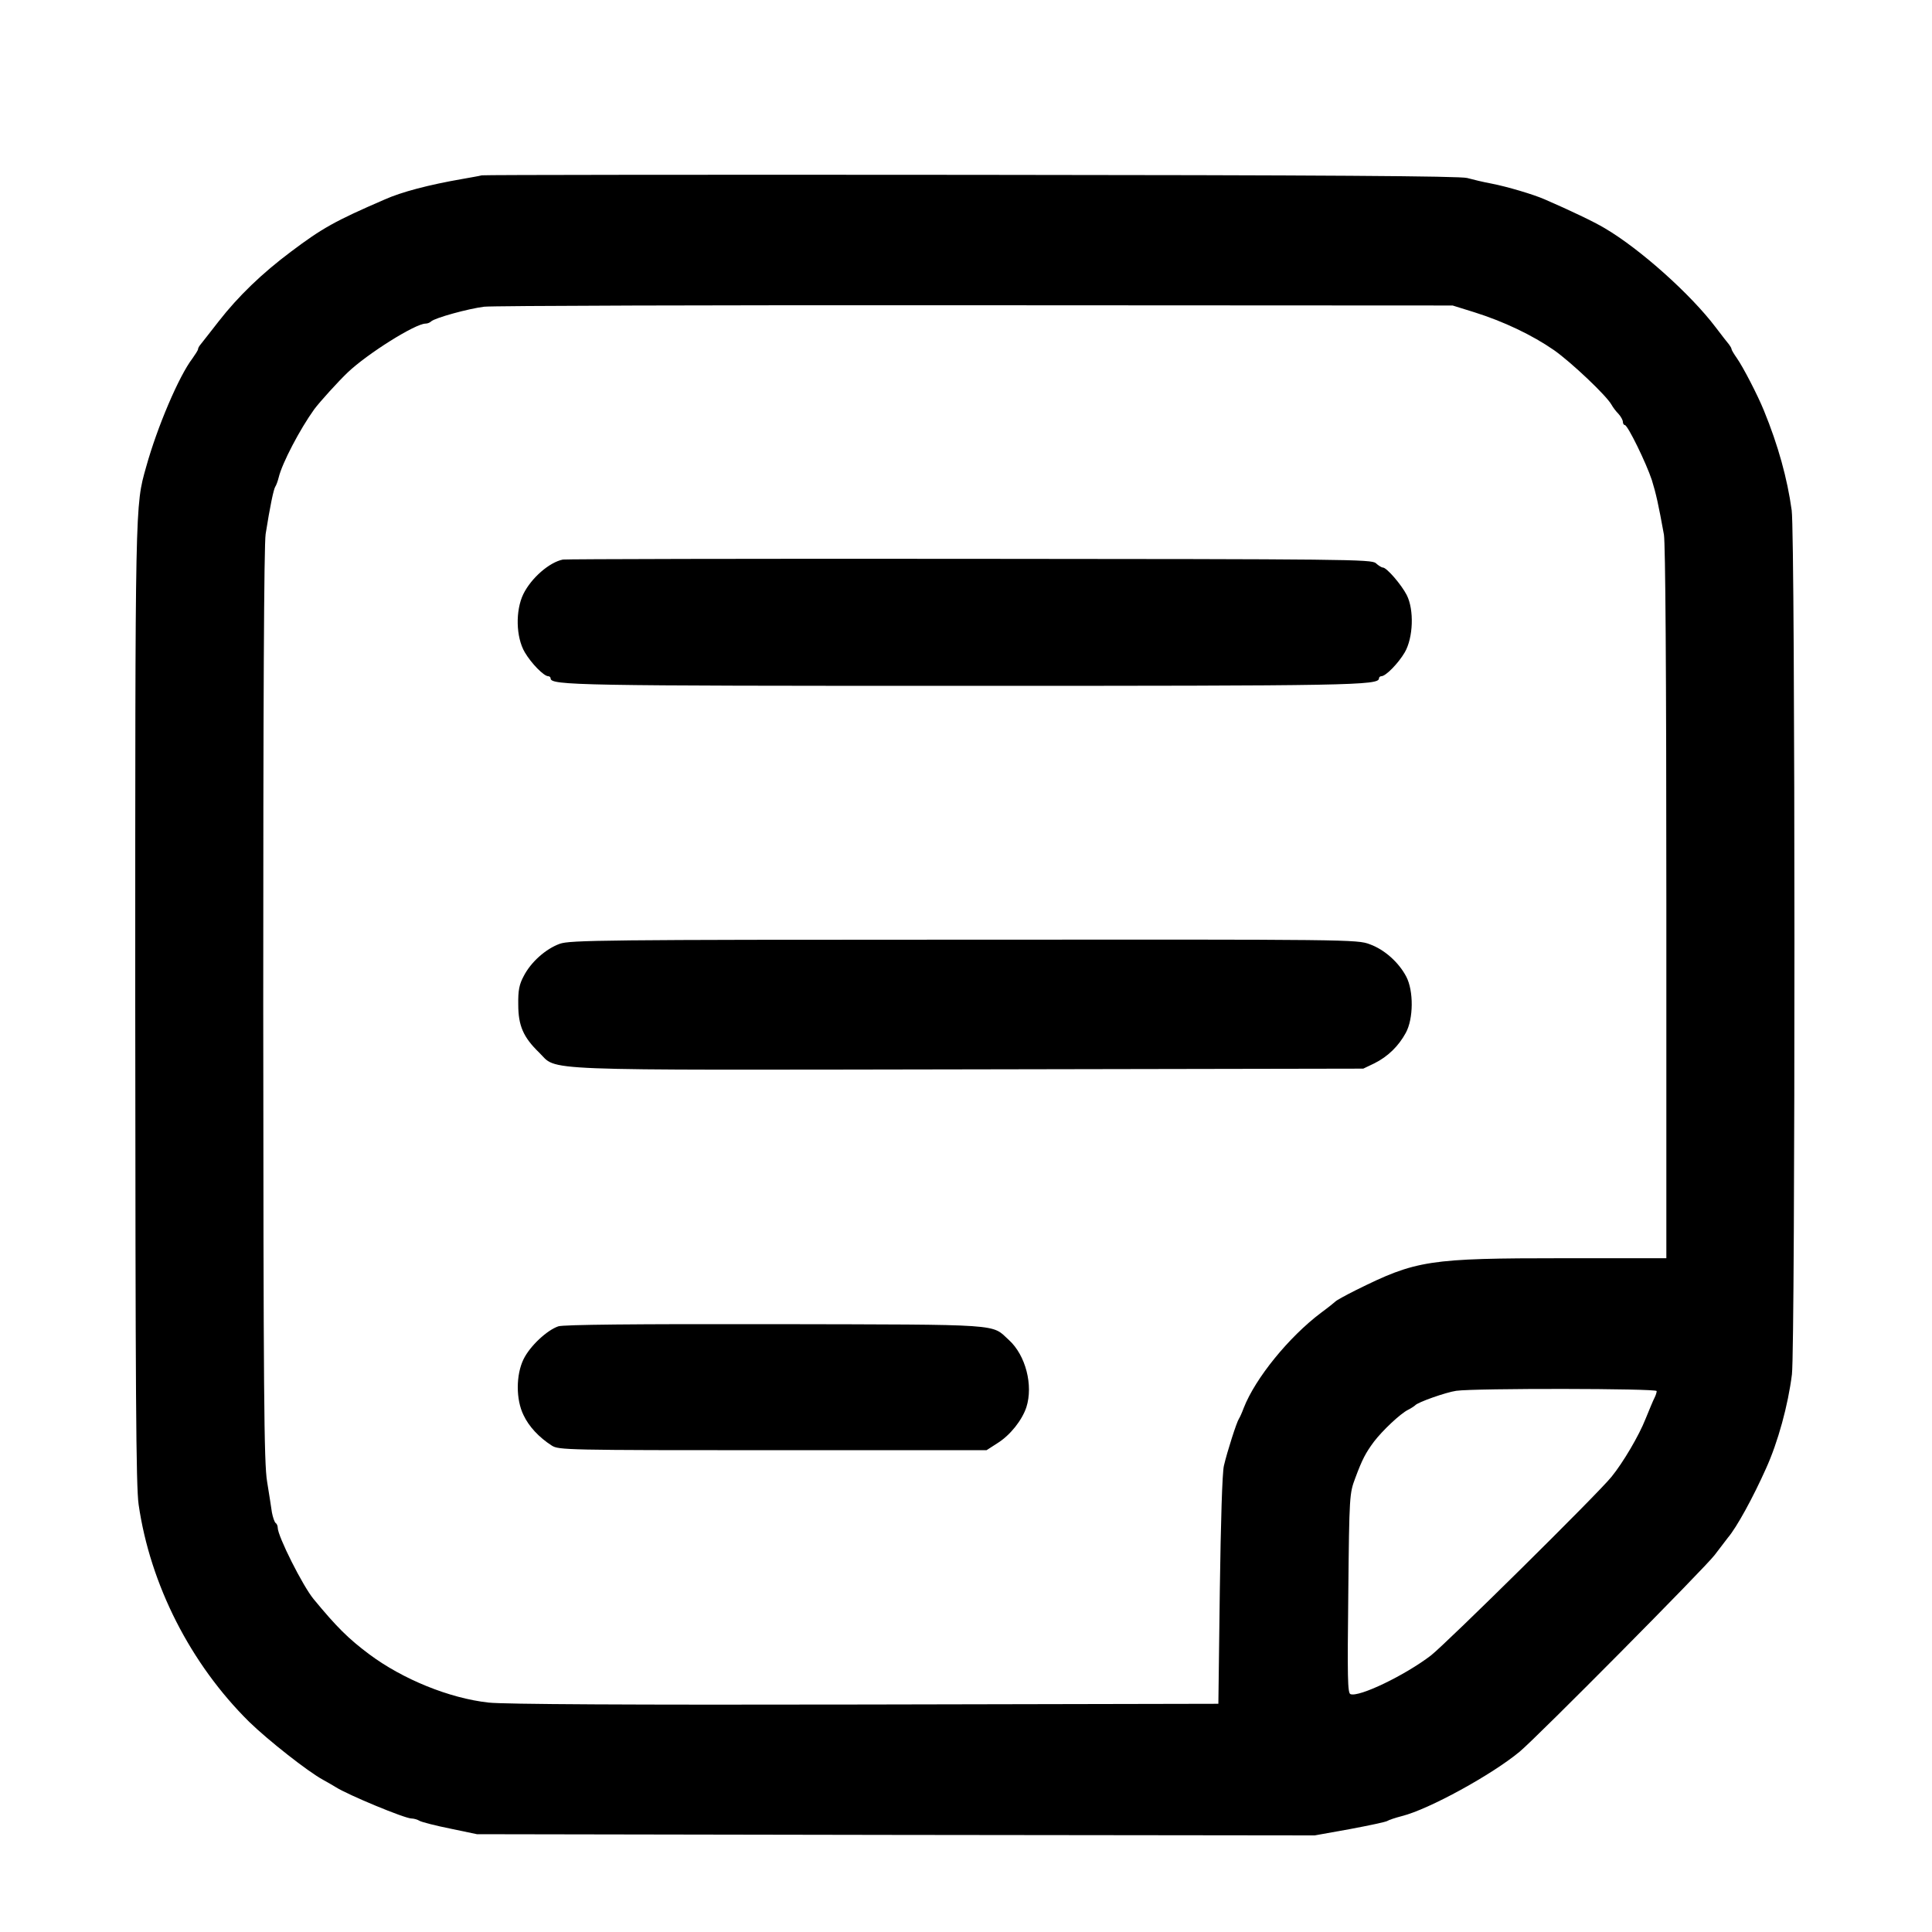 <?xml version="1.0" standalone="no"?>
<!DOCTYPE svg PUBLIC "-//W3C//DTD SVG 20010904//EN"
 "http://www.w3.org/TR/2001/REC-SVG-20010904/DTD/svg10.dtd">
<svg version="1.0" xmlns="http://www.w3.org/2000/svg"
 width="800pt" height="800pt" viewBox="0 0 800 800"
 preserveAspectRatio="xMidYMid meet">

<g transform="translate(0,800) scale(0.1,-0.1)"
fill="#000000" stroke="none">
<path d="M1995 7274 c-11 -3 -47 -9 -80 -15 -139 -24 -253 -54 -322 -85 -206
-89 -259 -119 -388 -216 -119 -89 -218 -184 -299 -288 -36 -47 -71 -90 -76
-97 -6 -7 -10 -15 -10 -19 0 -4 -11 -21 -23 -38 -56 -73 -146 -284 -192 -450
-46 -163 -45 -133 -45 -2225 1 -1614 3 -1993 14 -2071 48 -332 215 -660 458
-900 77 -75 243 -206 306 -240 20 -11 44 -25 52 -30 50 -32 286 -130 314 -130
9 0 24 -4 34 -10 9 -5 67 -20 127 -32 l110 -23 1734 -3 1735 -2 145 26 c80 15
151 30 156 34 6 4 33 13 60 20 112 28 374 172 488 267 75 63 766 760 807 814
25 33 50 65 55 72 36 42 104 166 158 287 49 108 91 261 107 389 14 118 14
3471 -1 3578 -18 131 -56 269 -115 413 -26 64 -86 180 -112 217 -12 17 -22 34
-22 37 0 4 -5 12 -10 19 -6 7 -31 39 -56 72 -102 135 -311 323 -459 410 -43
26 -146 75 -250 120 -46 20 -153 52 -220 65 -33 6 -78 17 -100 23 -29 8 -583
12 -2050 13 -1105 1 -2019 0 -2030 -2z m4110 -567 c121 -38 239 -94 330 -157
71 -50 217 -188 238 -226 6 -11 19 -28 29 -38 10 -11 18 -26 18 -33 0 -7 4
-13 8 -13 12 0 89 -158 112 -228 17 -55 27 -99 50 -226 6 -39 10 -553 10
-1528 l0 -1468 -422 0 c-564 0 -613 -8 -863 -132 -44 -22 -82 -43 -85 -47 -3
-3 -30 -25 -60 -47 -133 -100 -272 -271 -320 -394 -7 -19 -16 -39 -20 -45 -9
-13 -48 -134 -62 -194 -7 -28 -13 -231 -17 -516 l-6 -470 -1465 -3 c-974 -2
-1496 1 -1557 8 -163 18 -356 97 -494 200 -87 65 -135 113 -230 228 -45 54
-149 261 -149 296 0 8 -4 17 -9 20 -4 3 -11 22 -15 43 -3 21 -12 79 -20 128
-13 77 -15 359 -16 1974 0 1248 3 1907 10 1950 18 114 33 186 40 196 4 6 10
22 14 38 14 59 88 200 147 282 23 31 100 116 139 153 82 78 280 202 322 202 8
0 18 4 23 9 16 15 155 53 220 61 33 4 949 7 2035 6 l1975 -1 90 -28z m755
-4467 c0 -6 -4 -18 -9 -28 -5 -9 -21 -48 -37 -87 -27 -69 -93 -181 -141 -240
-58 -72 -685 -691 -748 -740 -107 -82 -298 -174 -333 -160 -12 4 -13 70 -9
418 4 407 5 413 29 477 29 78 43 104 77 150 35 46 109 116 141 132 14 7 27 16
30 19 11 13 128 54 170 60 78 11 830 10 830 -1z"/>
<path d="M2331 5683 c-56 -11 -131 -76 -164 -143 -33 -68 -31 -178 6 -241 27
-46 79 -99 97 -99 5 0 10 -4 10 -9 0 -29 111 -31 1715 -31 1604 0 1715 2 1715
31 0 5 5 9 10 9 18 0 70 53 97 99 35 61 39 176 8 237 -22 43 -83 114 -99 114
-5 0 -18 8 -29 18 -18 16 -113 17 -1681 18 -913 1 -1672 -1 -1685 -3z"/>
<path d="M2318 4092 c-58 -21 -119 -75 -149 -133 -19 -35 -24 -60 -23 -119 0
-87 21 -135 86 -198 80 -78 -48 -73 1783 -70 l1630 3 46 22 c56 28 100 71 130
126 32 58 33 174 2 233 -31 59 -90 112 -151 134 -52 20 -81 20 -1680 19 -1494
0 -1631 -2 -1674 -17z"/>
<path d="M2312 2508 c-47 -16 -117 -81 -144 -136 -32 -65 -32 -168 0 -232 22
-47 64 -92 117 -126 29 -18 58 -19 915 -19 l885 0 45 29 c53 33 102 95 120
149 29 91 -3 215 -72 278 -75 68 -10 64 -968 66 -587 1 -876 -2 -898 -9z"/>
</g>
</svg>
